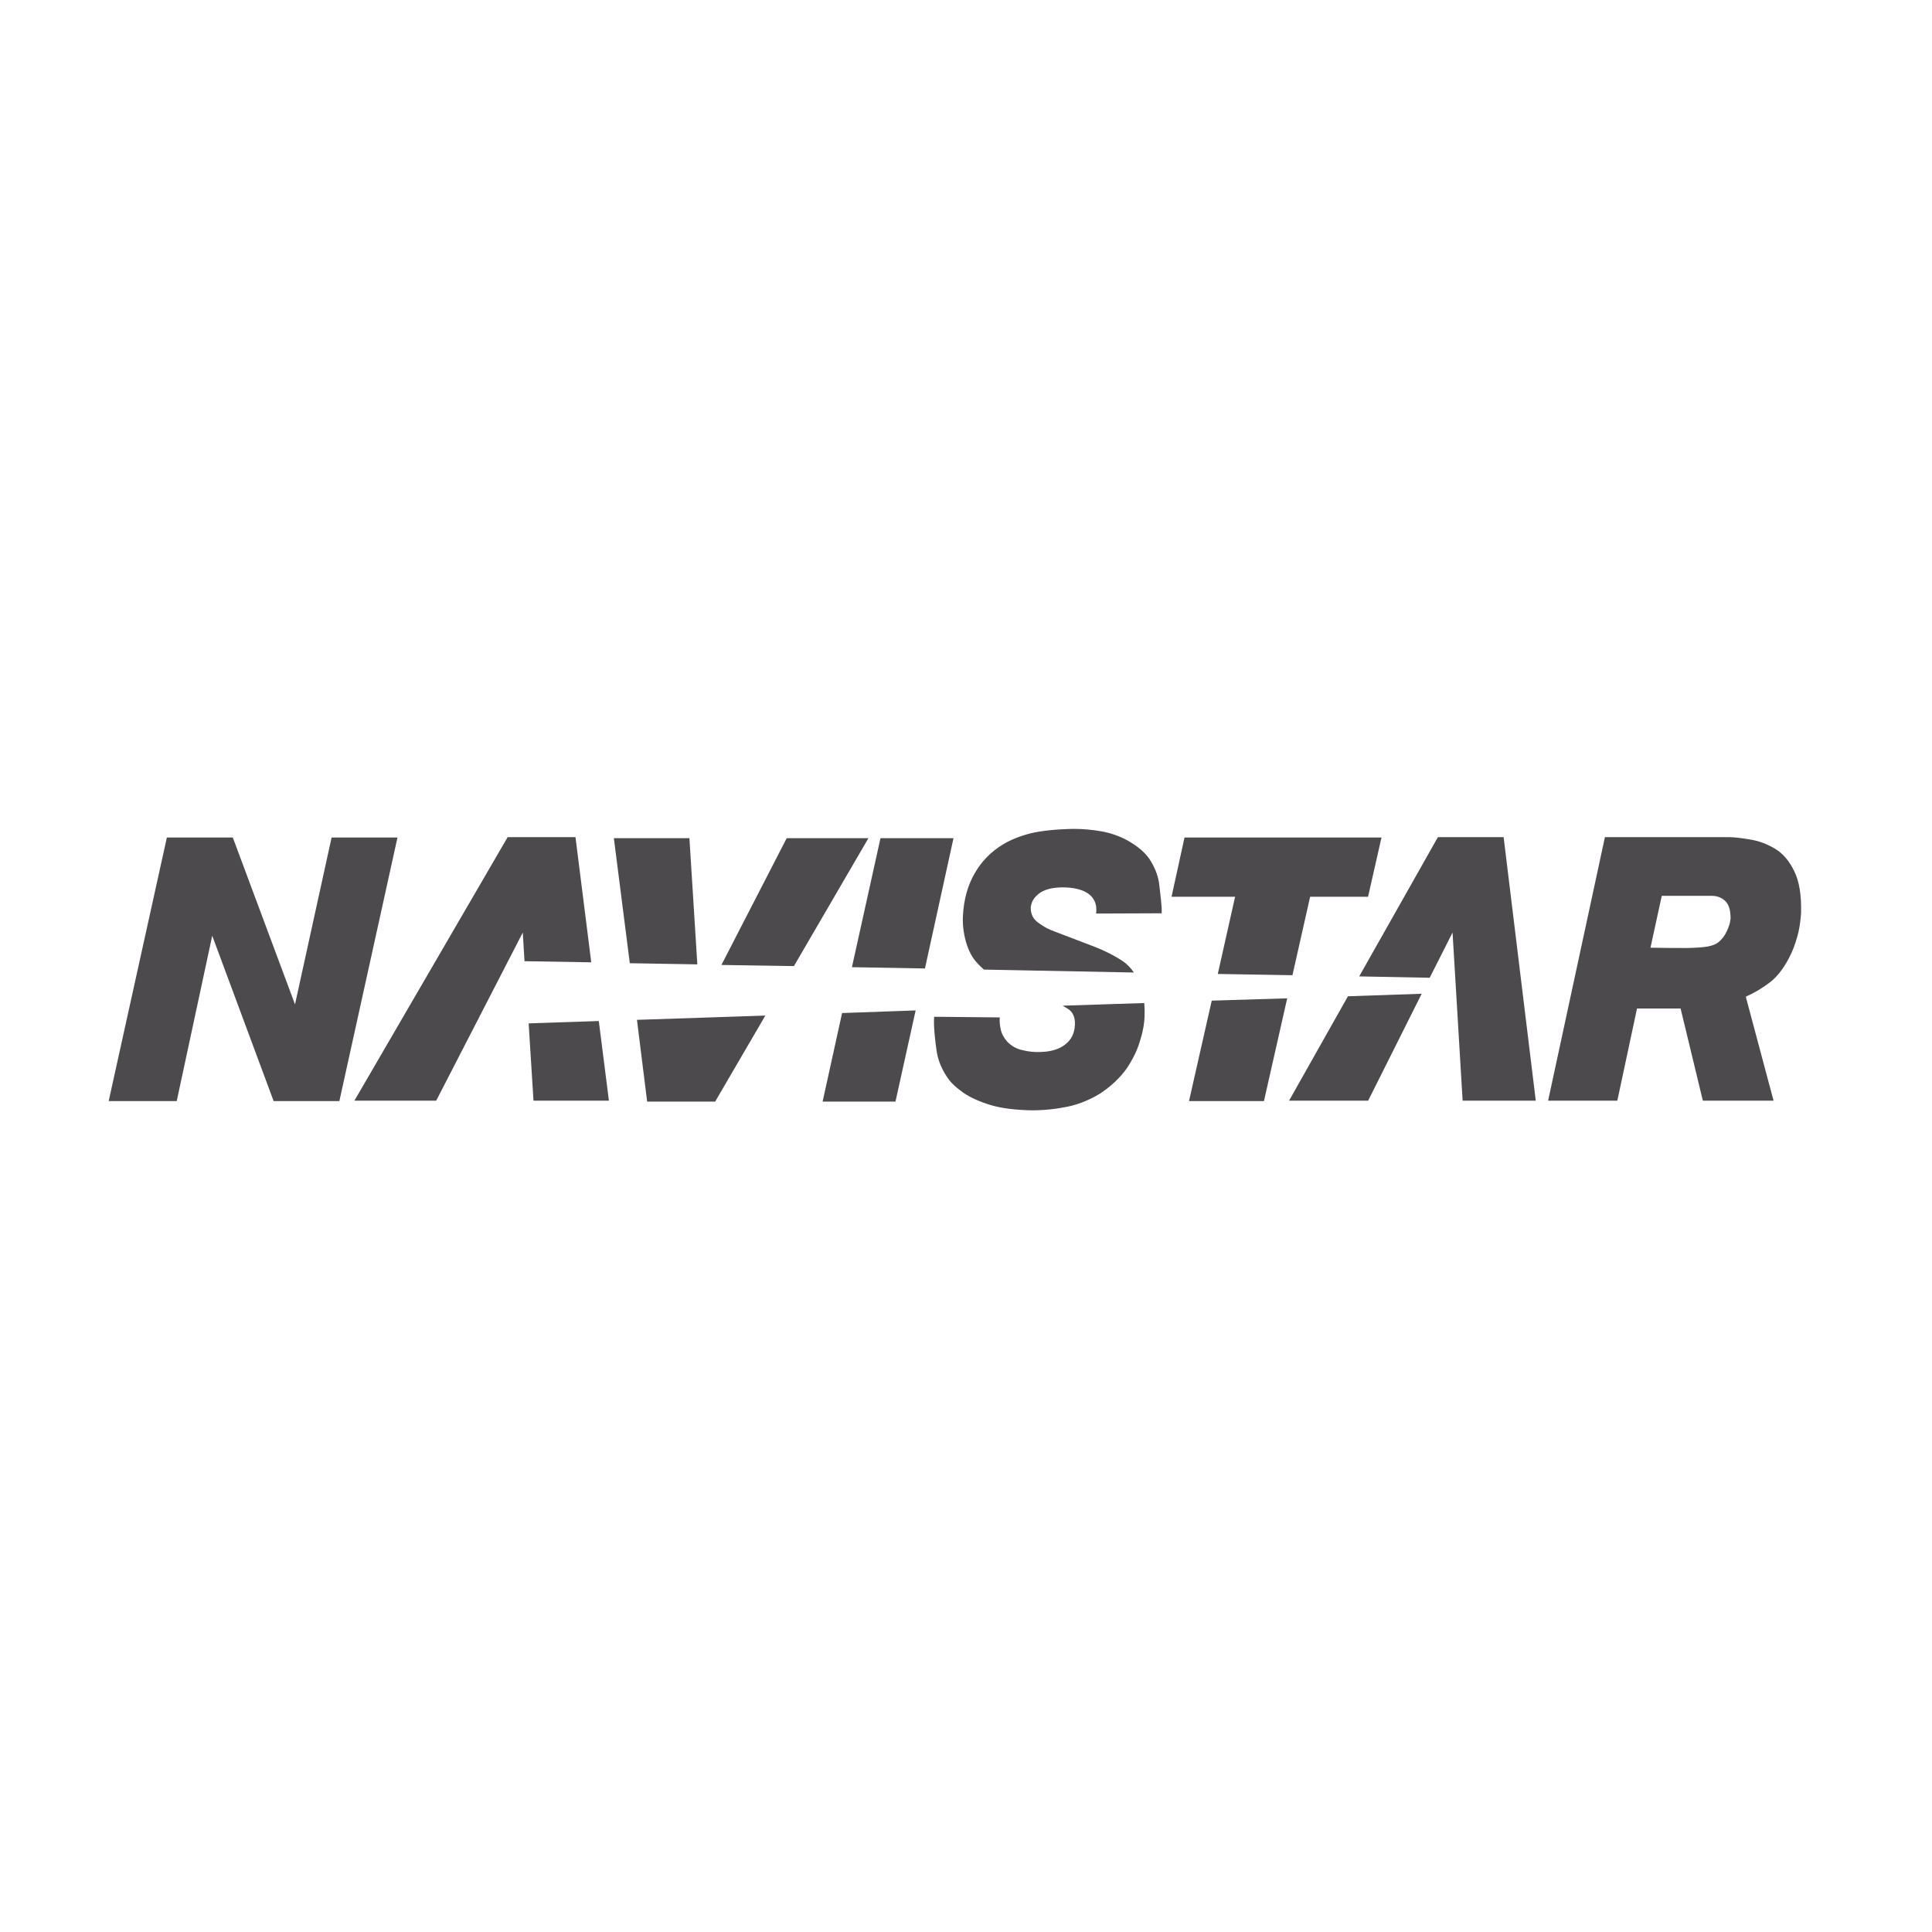 <svg width="160" height="160" viewBox="0 0 160 160" fill="none" xmlns="http://www.w3.org/2000/svg">
<path d="M27.462 69.357L24.431 83.18L19.279 69.357H13.82L9 91.189H14.635L17.576 77.493L22.662 91.189H28.105L32.918 69.357H27.462ZM71.92 69.414H65.151L59.745 79.914L65.75 80.007L71.92 69.414ZM53.594 91.23H59.226L63.382 84.105L52.75 84.459L53.594 91.23ZM57.095 69.414H50.837L52.158 79.77L57.75 79.865L57.095 69.414ZM78.965 69.414H72.918L70.553 80.098L76.6 80.205L78.965 69.414ZM68.125 91.23H74.159L75.829 83.679L69.738 83.897L68.125 91.23ZM88.373 83.505C88.838 83.771 89.044 84.222 89.022 84.859C88.987 85.564 88.731 86.103 88.223 86.492C87.747 86.88 87.054 87.101 86.178 87.119C85.681 87.145 85.183 87.096 84.7 86.972C84.207 86.879 83.785 86.638 83.417 86.27C83.137 85.949 82.941 85.594 82.874 85.238C82.795 84.874 82.767 84.533 82.795 84.258L77.361 84.204C77.305 84.951 77.434 86.103 77.555 86.959C77.671 87.822 78.014 88.642 78.607 89.442C78.855 89.767 79.254 90.125 79.803 90.51C80.376 90.898 81.094 91.225 82.025 91.511C82.941 91.787 84.074 91.922 85.418 91.953C86.48 91.953 87.475 91.844 88.43 91.646C89.353 91.454 90.231 91.088 91.077 90.581C92.025 89.957 92.779 89.244 93.332 88.45C93.848 87.665 94.223 86.894 94.434 86.119C94.673 85.361 94.776 84.697 94.79 84.144C94.803 83.771 94.79 83.425 94.762 83.067L88.007 83.287L88.373 83.505ZM92.922 79.555C92.281 79.139 91.546 78.764 90.71 78.43L87.31 77.133C86.842 76.967 86.402 76.73 86.007 76.43C85.573 76.132 85.361 75.721 85.361 75.182C85.382 74.76 85.595 74.358 86.023 74.018C86.445 73.679 87.097 73.495 87.989 73.489C88.959 73.489 89.686 73.679 90.184 74.049C90.667 74.433 90.867 74.966 90.773 75.656L96.206 75.634C96.238 75.107 96.086 73.99 96.013 73.333C95.95 72.673 95.716 72.012 95.331 71.358C94.945 70.691 94.289 70.115 93.362 69.595C92.687 69.231 91.958 68.978 91.203 68.845C90.446 68.711 89.679 68.644 88.911 68.644C87.476 68.669 86.292 68.794 85.361 69.008C84.416 69.251 83.655 69.57 83.026 69.952C82.066 70.537 81.269 71.357 80.713 72.334C80.135 73.338 79.812 74.521 79.745 75.86C79.71 76.527 79.786 77.232 79.989 77.974C80.199 78.711 80.507 79.307 80.918 79.743C81.093 79.945 81.296 80.131 81.482 80.297L93.903 80.539C93.646 80.148 93.312 79.812 92.922 79.555ZM108.499 74.267H113.296L114.41 69.357H98.097L97.022 74.267H102.285L100.852 80.659L107.035 80.763L108.499 74.267ZM98.468 91.189H104.675L106.6 82.677L100.351 82.869L98.468 91.189ZM142.989 77.151C142.838 77.485 142.614 77.78 142.333 78.014C142.137 78.183 141.841 78.305 141.452 78.381C141.059 78.456 140.481 78.49 139.735 78.51C138.974 78.51 137.953 78.51 136.685 78.484L137.621 74.19H141.692C142.137 74.176 142.523 74.301 142.846 74.588C143.158 74.864 143.321 75.341 143.319 76.076C143.284 76.43 143.172 76.783 142.989 77.151ZM146.994 70.285C146.325 69.893 145.671 69.64 144.984 69.534C144.305 69.412 143.724 69.345 143.235 69.327H132.913L128.209 91.152H133.94L135.57 83.522H139.18L141.023 91.152H146.878L144.579 82.541C145.264 82.241 145.949 81.831 146.611 81.33C147.266 80.814 147.874 79.991 148.387 78.864C148.623 78.32 148.808 77.756 148.942 77.179C149.069 76.612 149.12 76.107 149.155 75.632C149.199 74.153 149.009 72.988 148.59 72.14C148.175 71.289 147.649 70.673 146.994 70.285ZM44.181 91.152H50.427L49.59 84.557L43.781 84.753L44.181 91.152ZM119.079 69.331L112.563 80.861L118.401 80.974L120.294 77.229L121.128 91.153H127.186L124.524 69.331L119.079 69.331Z" fill="#4C4A4D"/>
<path d="M106.755 91.152H113.305L117.738 82.298L111.631 82.507L106.755 91.152ZM47.659 69.331H42.04L29.35 91.152H36.125L43.294 77.229L43.437 79.602L48.965 79.695L47.659 69.331Z" fill="#4C4A4D"/>
</svg>
